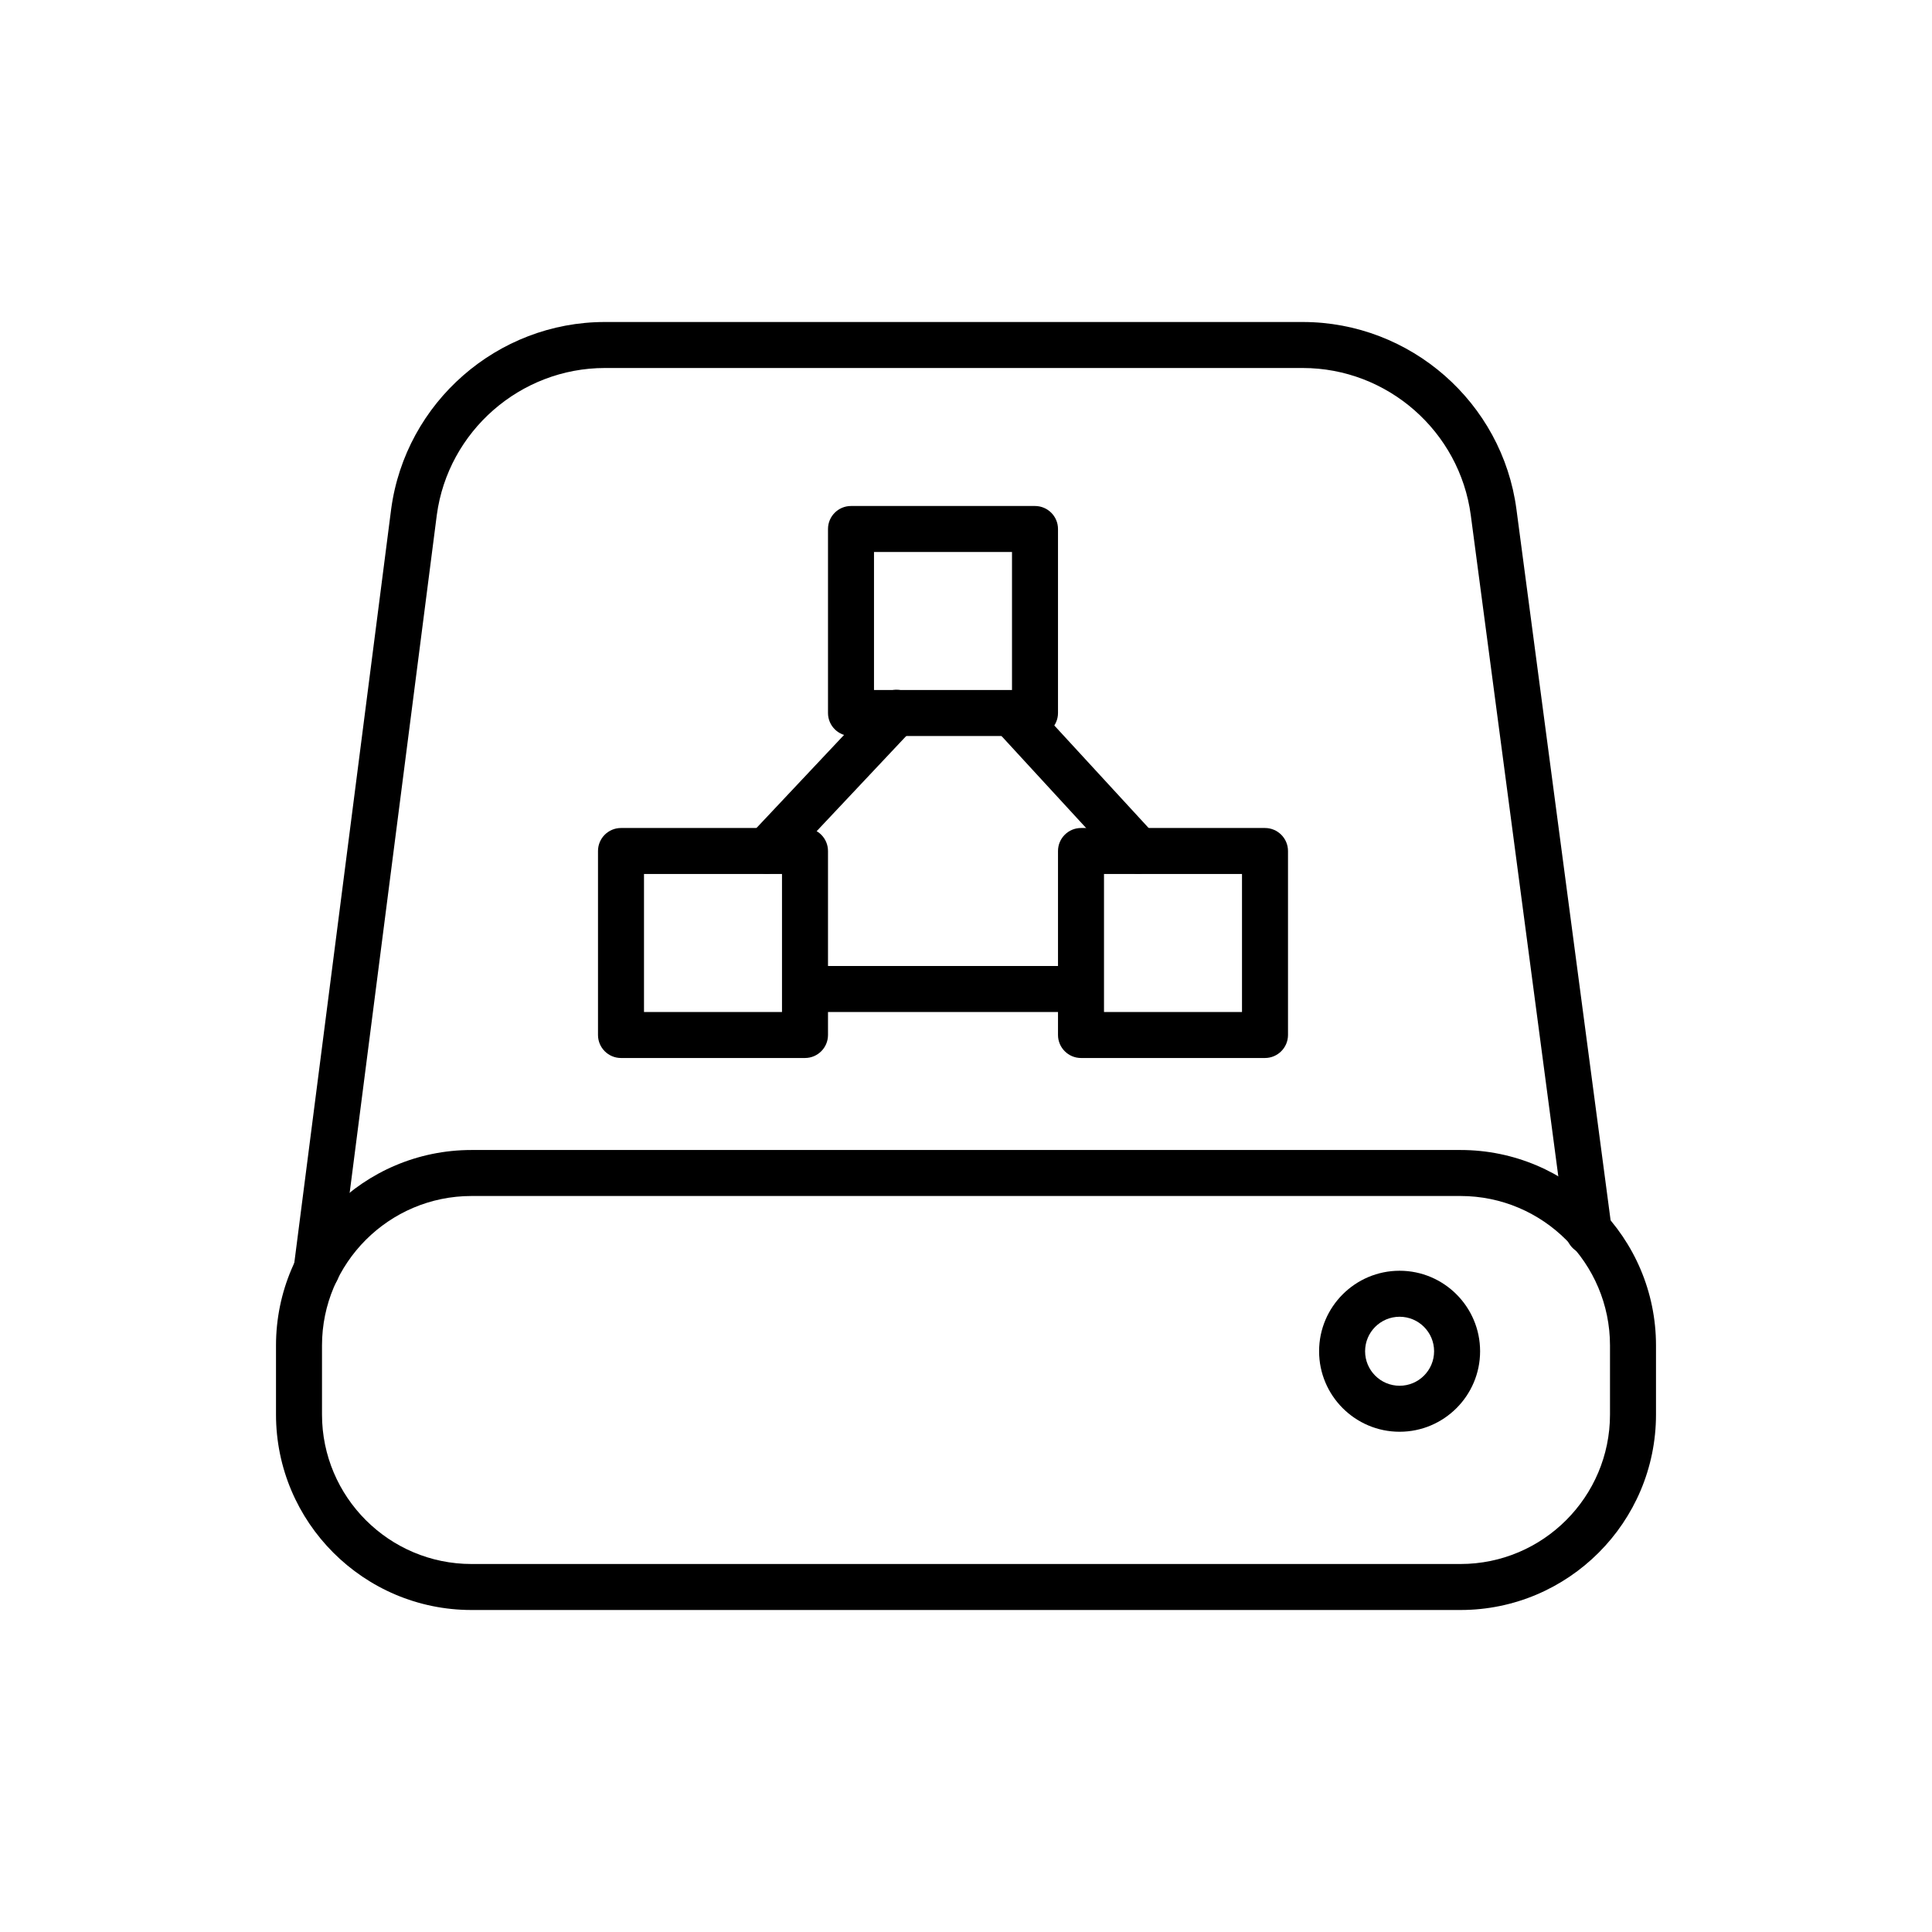 <?xml version="1.0" encoding="utf-8"?>
<!-- Generator: Adobe Illustrator 15.0.0, SVG Export Plug-In . SVG Version: 6.00 Build 0)  -->
<!DOCTYPE svg PUBLIC "-//W3C//DTD SVG 1.1//EN" "http://www.w3.org/Graphics/SVG/1.1/DTD/svg11.dtd">
<svg version="1.1" id="Layer_1" xmlns="http://www.w3.org/2000/svg" xmlns:xlink="http://www.w3.org/1999/xlink" x="0px" y="0px"
	 width="42px" height="42px" viewBox="-6 -6 42 42" enable-background="new 0 0 42 42" xml:space="preserve">
<g>
	<path d="M25.75,29H4.25C1.907,29,0,27.094,0,24.75v-1.5C0,20.906,1.907,19,4.25,19h21.5c2.343,0,4.25,1.906,4.25,4.25v1.5
		C30,27.094,28.093,29,25.75,29z M4.25,20C2.458,20,1,21.458,1,23.25v1.5C1,26.542,2.458,28,4.25,28h21.5
		c1.792,0,3.25-1.458,3.25-3.25v-1.5c0-1.792-1.458-3.25-3.25-3.25H4.25z"/>
	<path d="M24.426,25.125c-0.965,0-1.75-0.785-1.75-1.75s0.785-1.75,1.75-1.75s1.75,0.785,1.75,1.75S25.391,25.125,24.426,25.125z
		 M24.426,22.625c-0.414,0-0.75,0.336-0.75,0.75s0.336,0.75,0.75,0.75s0.75-0.336,0.75-0.75S24.84,22.625,24.426,22.625z"/>
	<path d="M0.881,22.111c-0.021,0-0.042,0-0.063-0.004c-0.273-0.035-0.467-0.285-0.432-0.561L2.504,5.064C2.817,2.746,4.814,1,7.15,1
		h15.17c2.342,0,4.339,1.75,4.646,4.071l2.071,15.638c0.036,0.273-0.156,0.525-0.43,0.563c-0.275,0.035-0.525-0.155-0.563-0.431
		l-2.07-15.638C25.732,3.376,24.162,2,22.32,2H7.15C5.313,2,3.741,3.374,3.496,5.194L1.377,21.676
		C1.344,21.928,1.129,22.111,0.881,22.111z"/>
	<path d="M16.5,10h-4C12.224,10,12,9.776,12,9.5v-4C12,5.224,12.224,5,12.5,5h4C16.775,5,17,5.224,17,5.5v4
		C17,9.776,16.775,10,16.5,10z M13,9h3V6h-3V9z"/>
	<path d="M11.5,17h-4C7.224,17,7,16.775,7,16.5v-4C7,12.224,7.224,12,7.5,12h4c0.276,0,0.5,0.224,0.5,0.5v4
		C12,16.775,11.776,17,11.5,17z M8,16h3v-3H8V16z"/>
	<path d="M21.5,17h-4c-0.275,0-0.5-0.225-0.5-0.5v-4c0-0.276,0.225-0.5,0.5-0.5h4c0.275,0,0.5,0.224,0.5,0.5v4
		C22,16.775,21.775,17,21.5,17z M18,16h3v-3h-3V16z"/>
	<path d="M18.745,12.994c-0.136,0-0.271-0.054-0.368-0.161l-2.75-2.99c-0.187-0.203-0.174-0.52,0.03-0.706
		c0.202-0.187,0.521-0.174,0.706,0.029l2.75,2.989c0.188,0.204,0.175,0.52-0.029,0.707C18.986,12.95,18.866,12.994,18.745,12.994z"
		/>
	<path d="M10.667,12.994c-0.123,0-0.246-0.045-0.343-0.136c-0.201-0.189-0.21-0.506-0.021-0.707l2.822-2.999
		c0.19-0.202,0.506-0.21,0.707-0.021s0.21,0.505,0.021,0.707l-2.822,2.999C10.933,12.941,10.8,12.994,10.667,12.994z"/>
	<path d="M17,16h-5c-0.276,0-0.5-0.225-0.5-0.5c0-0.276,0.224-0.5,0.5-0.5h5c0.275,0,0.5,0.224,0.5,0.5C17.5,15.775,17.275,16,17,16
		z"/>
</g>
</svg>
